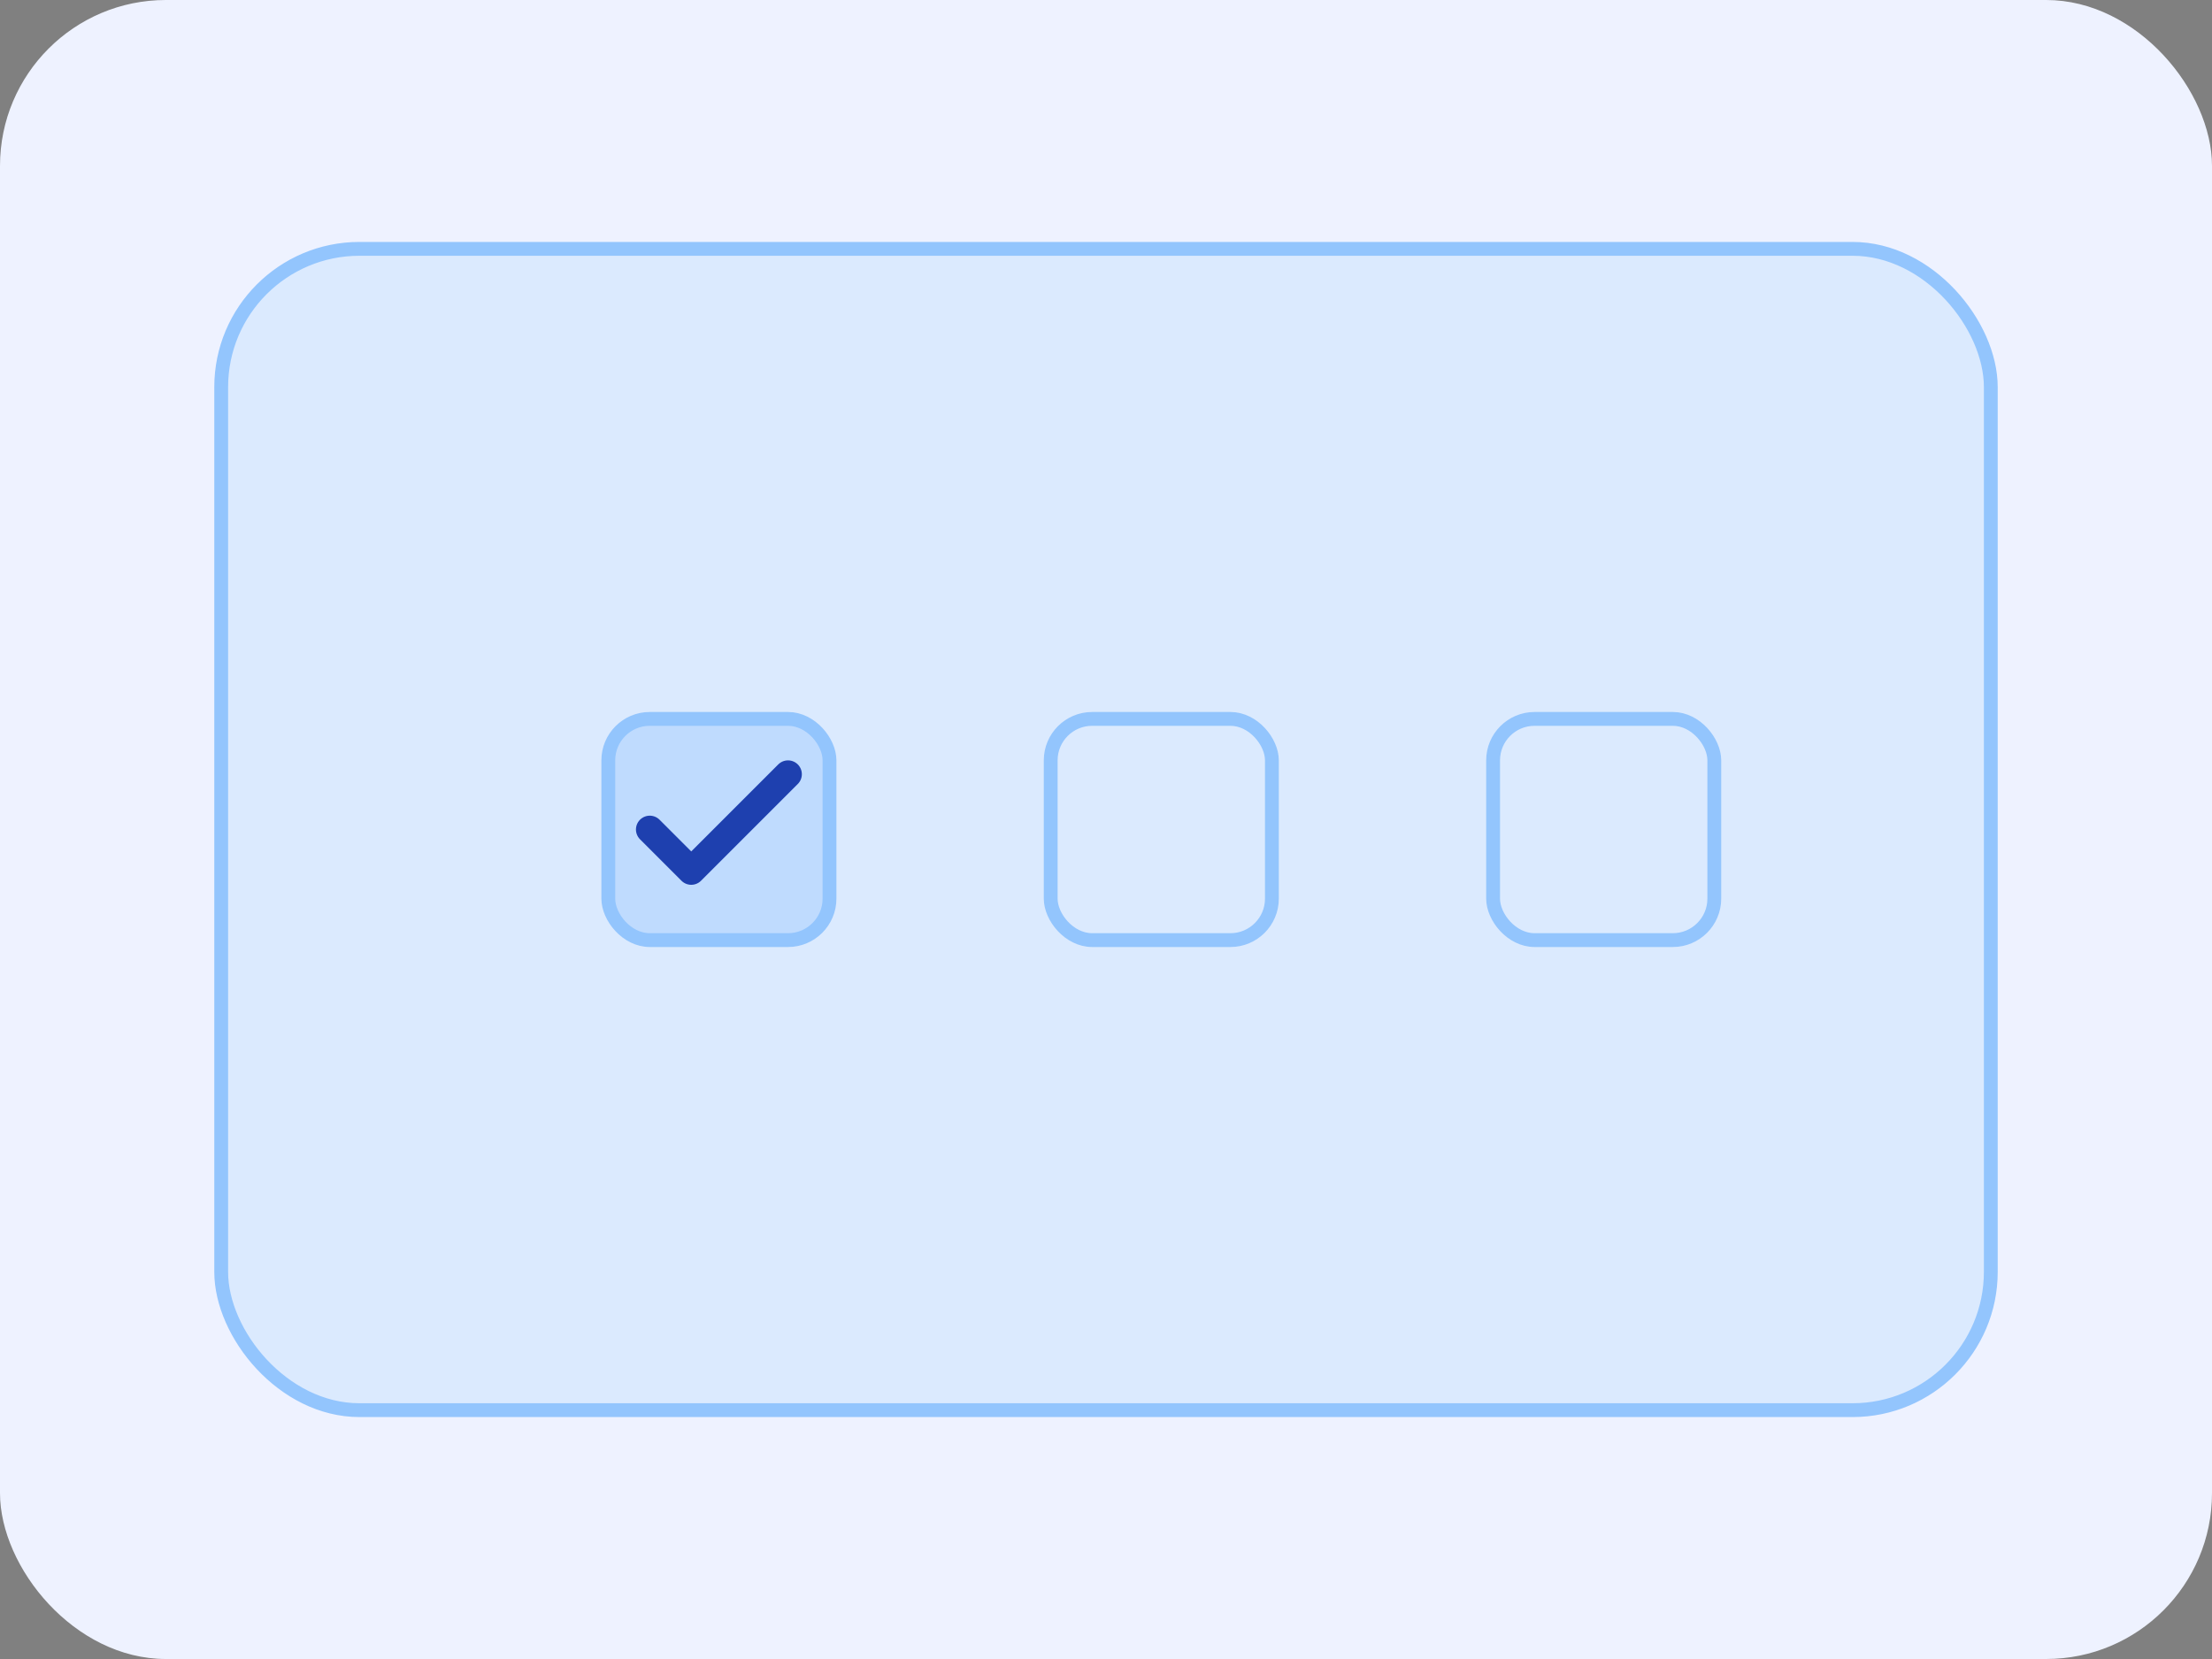 <svg width='160' height='120' viewBox='0 0 160 120' xmlns='http://www.w3.org/2000/svg'>
  <rect x="0" y="0" width="160" height="120" fill="#808080" stroke="none"/>
  <rect width='160' height='120' rx='12' fill='#EEF2FF'/>
  <rect x='16' y='18' width='128' height='84' rx='10' fill='#DBEAFE' stroke='#93C5FD'/>
  <rect x='44' y='52' width='16' height='16' rx='3' fill='#BFDBFE' stroke='#93C5FD'/>
  <path d='M47 60l3 3 7-7' stroke='#1E40AF' stroke-width='2' fill='none' stroke-linecap='round' stroke-linejoin='round'/>
  <rect x='76' y='52' width='16' height='16' rx='3' fill='#DBEAFE' stroke='#93C5FD'/>
  <rect x='108' y='52' width='16' height='16' rx='3' fill='#DBEAFE' stroke='#93C5FD'/>
</svg>
